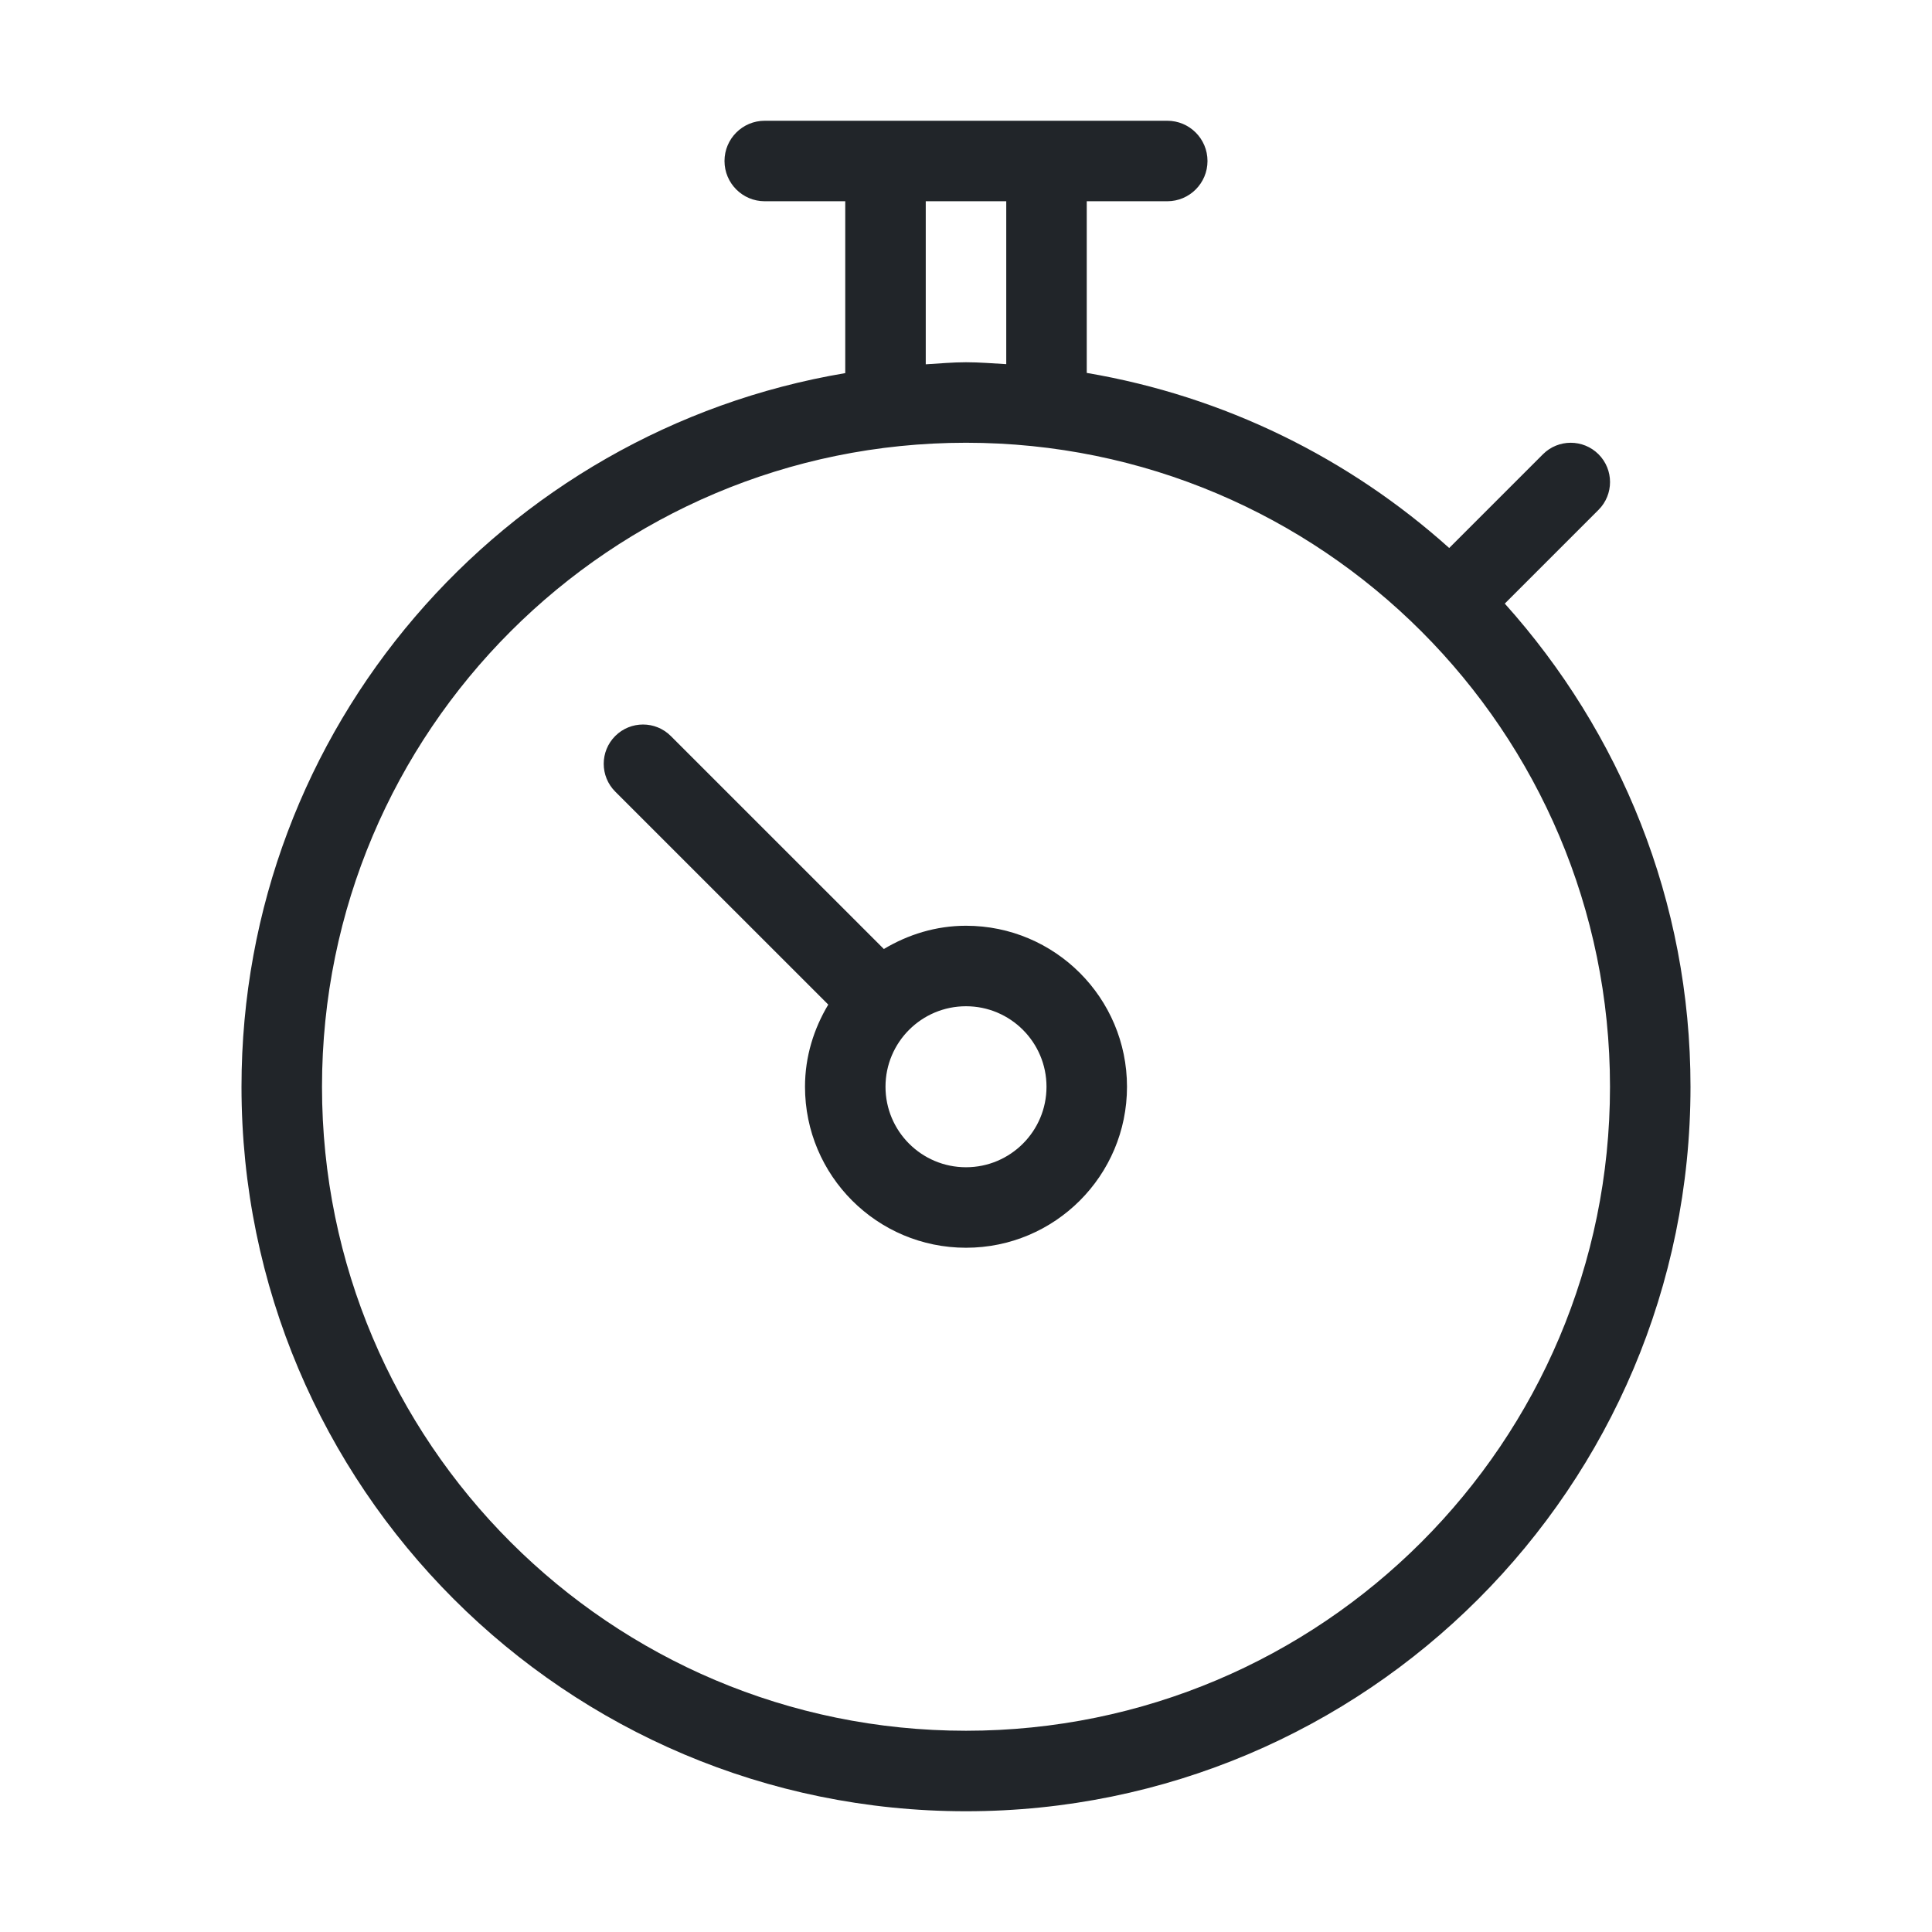 <svg width="30" height="30" viewBox="0 0 48 48" fill="none" xmlns="http://www.w3.org/2000/svg">
<path fill-rule="evenodd" clip-rule="evenodd" d="M37.386 14.996C40.245 18.183 42 22.381 42 27C42 36.941 33.941 45 24 45C14.059 45 6 36.941 6 27C6 18.083 12.49 10.701 21 9.27V5H19C18.447 5 18 4.552 18 4C18 3.448 18.447 3 19 3H29C29.553 3 30 3.448 30 4C30 4.552 29.553 5 29 5H27V9.265C30.427 9.846 33.524 11.389 36.005 13.615L38.334 11.286C38.715 10.905 39.333 10.905 39.715 11.286C40.096 11.667 40.096 12.286 39.715 12.667L37.386 14.996ZM25 5H23V9.051C23.333 9.032 23.662 9 24 9C24.338 9 24.667 9.029 25 9.047V5ZM24 11C15.164 11 8 18.163 8 27C8 35.837 15.164 43 24 43C32.837 43 40 35.837 40 27C40 18.164 32.837 11 24 11ZM24 31C21.791 31 20 29.209 20 27C20 26.251 20.219 25.558 20.578 24.959L15.285 19.667C14.904 19.286 14.904 18.667 15.285 18.286C15.667 17.905 16.285 17.905 16.666 18.286L21.959 23.578C22.559 23.219 23.251 23 24 23C26.209 23 28 24.791 28 27C28 29.209 26.209 31 24 31ZM24 25C22.896 25 22 25.896 22 27C22 28.104 22.896 29 24 29C25.104 29 26 28.104 26 27C26 25.896 25.104 25 24 25Z" fill="#212529"/>
</svg>
